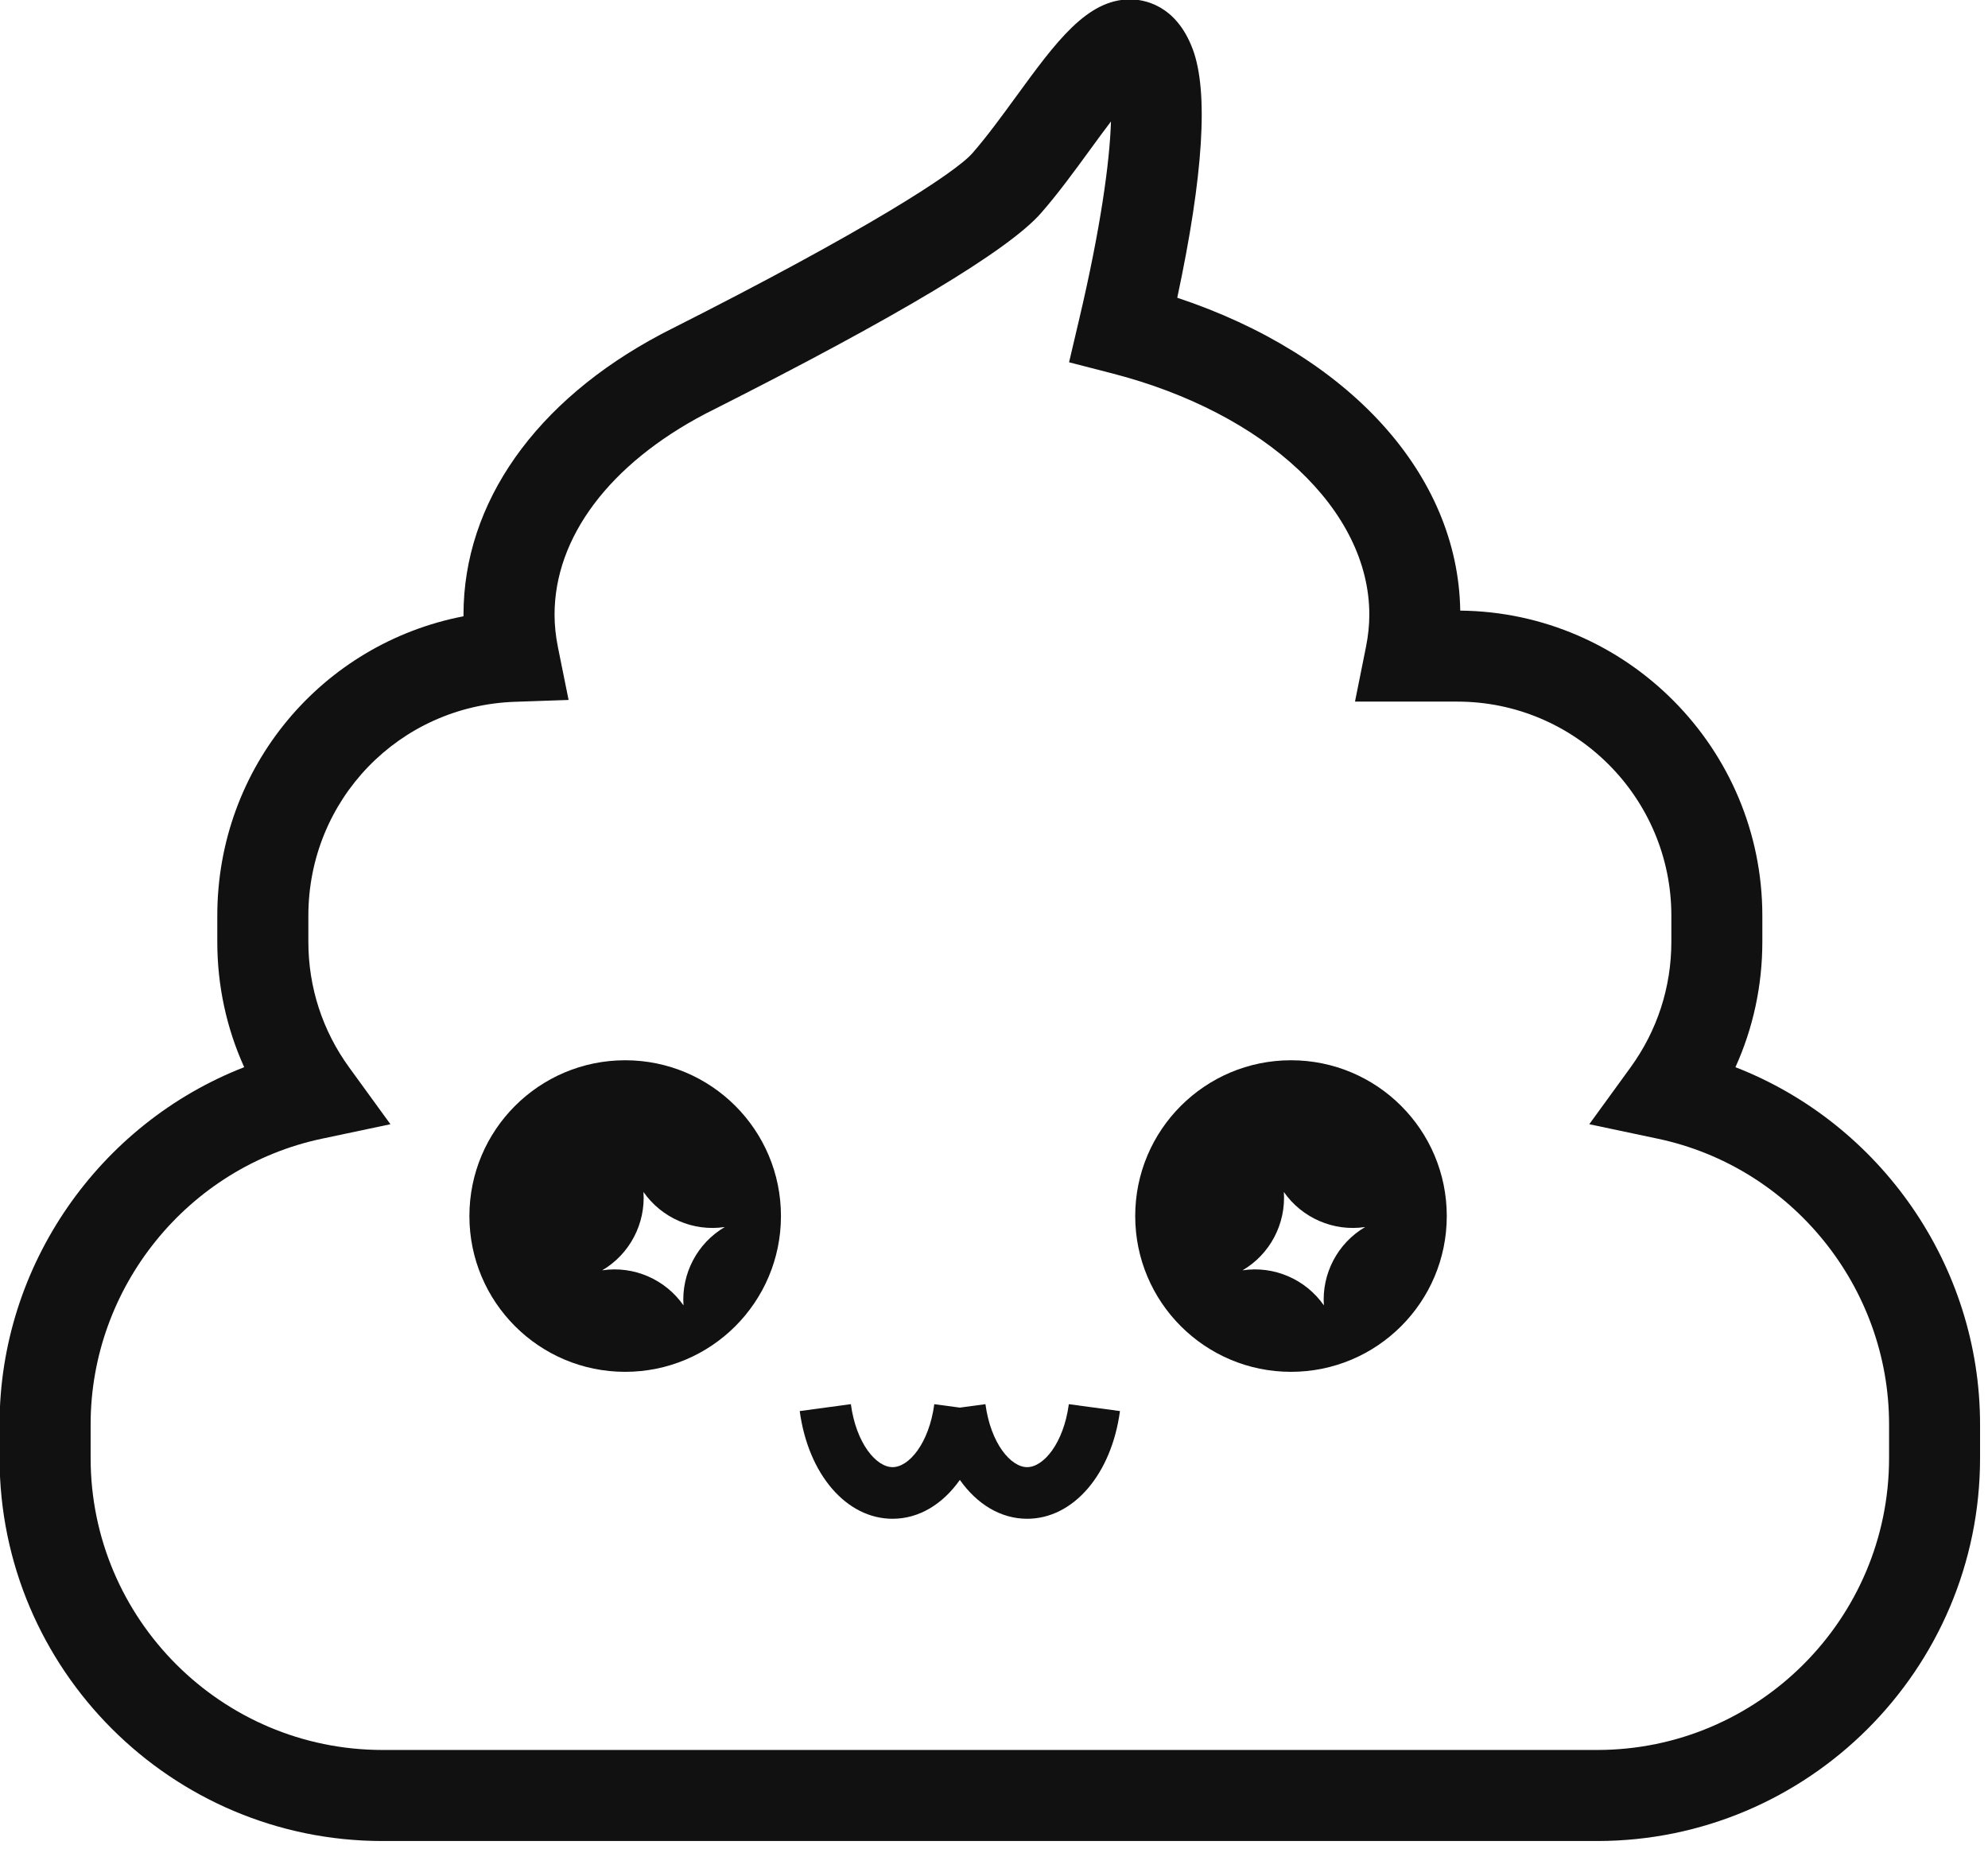 <?xml version="1.0" encoding="UTF-8"?>
<svg width="8.836mm" height="8.216mm" version="1.1" viewBox="0 0 8.836 8.216" xml:space="preserve" xmlns="http://www.w3.org/2000/svg"><g transform="matrix(.035 0 0 .035 -.576 -.855)" fill="#111"><path d="m180.4 159.06c-10.925 0-19.782 8.856-19.782 19.781 0 10.926 8.857 19.782 19.782 19.782 10.927 0 19.784-8.856 19.784-19.782 0-10.925-8.857-19.781-19.784-19.781zm4.177 31.125c-2.303-3.299-6.307-5.058-10.33-4.45 3.513-2.055 5.525-5.939 5.246-9.951 2.301 3.299 6.31 5.06 10.33 4.45-3.512 2.055-5.528 5.94-5.246 9.951z"/><path d="m95.849 159.06c-10.925 0-19.782 8.856-19.782 19.781 0 10.926 8.857 19.782 19.782 19.782s19.782-8.856 19.782-19.782c0-10.925-8.857-19.781-19.782-19.781zm7.405 31.125c-2.301-3.299-6.306-5.058-10.328-4.45 3.51-2.055 5.526-5.939 5.245-9.951 2.301 3.299 6.309 5.06 10.331 4.45-3.511 2.055-5.528 5.94-5.248 9.951z"/><path d="m219.28 258.2h-154.25c-26.813 0-48.628-21.812-48.628-48.627v-4.287c0-20.209 12.683-38.199 31.065-45.347-2.249-4.969-3.416-10.364-3.416-15.929v-3.299c0-18.893 13.313-34.562 31.267-38.028-1e-3 -0.067-1e-3 -0.134-1e-3 -0.201 0-14.194 9.136-27.159 25.079-35.608l0.451-0.237 0.689-0.35c24.848-12.537 36.221-19.907 38.41-22.409 1.831-2.092 3.745-4.717 5.595-7.255 5.002-6.857 8.951-12.273 14.416-12.273 1.684 0 5.826 0.614 7.961 6.309 2.027 5.406 1.367 16.014-1.961 31.576 21.797 7.24 35.664 22.394 35.938 39.728 21.188 0.21 38.363 17.512 38.363 38.75v3.299c0 5.562-1.167 10.96-3.416 15.929 18.383 7.147 31.064 25.138 31.064 45.347v4.287c1e-3 26.811-21.813 48.625-48.626 48.625zm-113.08-181.32-0.159 0.084c-12.177 6.382-19.161 15.682-19.161 25.515 0 1.332 0.146 2.726 0.432 4.142l1.351 6.686-6.816 0.235c-14.709 0.509-26.232 12.441-26.232 27.167v3.299c0 5.776 1.792 11.296 5.185 15.964l5.238 7.209-8.718 1.843c-17.009 3.599-29.354 18.847-29.354 36.259v4.287c0 20.439 16.629 37.068 37.069 37.068h154.25c20.438 0 37.066-16.629 37.066-37.068v-4.287c0-17.412-12.346-32.66-29.354-36.259l-8.717-1.843 5.237-7.209c3.392-4.668 5.187-10.188 5.187-15.964v-3.299c0-14.994-12.199-27.192-27.194-27.192h-12.981l1.389-6.917c0.285-1.412 0.43-2.798 0.43-4.12 0-13.292-13.121-25.604-32.65-30.637l-5.479-1.413 1.295-5.508c2.688-11.415 3.872-19.889 4.025-25.069-0.932 1.22-1.867 2.505-2.649 3.579-2 2.742-4.067 5.578-6.237 8.056-4.131 4.723-18.229 13.174-41.902 25.117z"/><path d="m152.19 202.73c-0.677 5.004-3.228 7.996-5.294 7.996-2.073 0-4.62-2.992-5.298-7.998l-3.247 0.439-3.247-0.438c-0.677 5.004-3.228 7.996-5.298 7.996s-4.62-2.992-5.298-7.998l-6.494 0.878c1.09 8.053 5.938 13.676 11.792 13.676 3.353 0 6.369-1.851 8.544-4.935 2.177 3.088 5.192 4.935 8.545 4.935 5.851 0 10.702-5.623 11.788-13.676z"/></g></svg>
